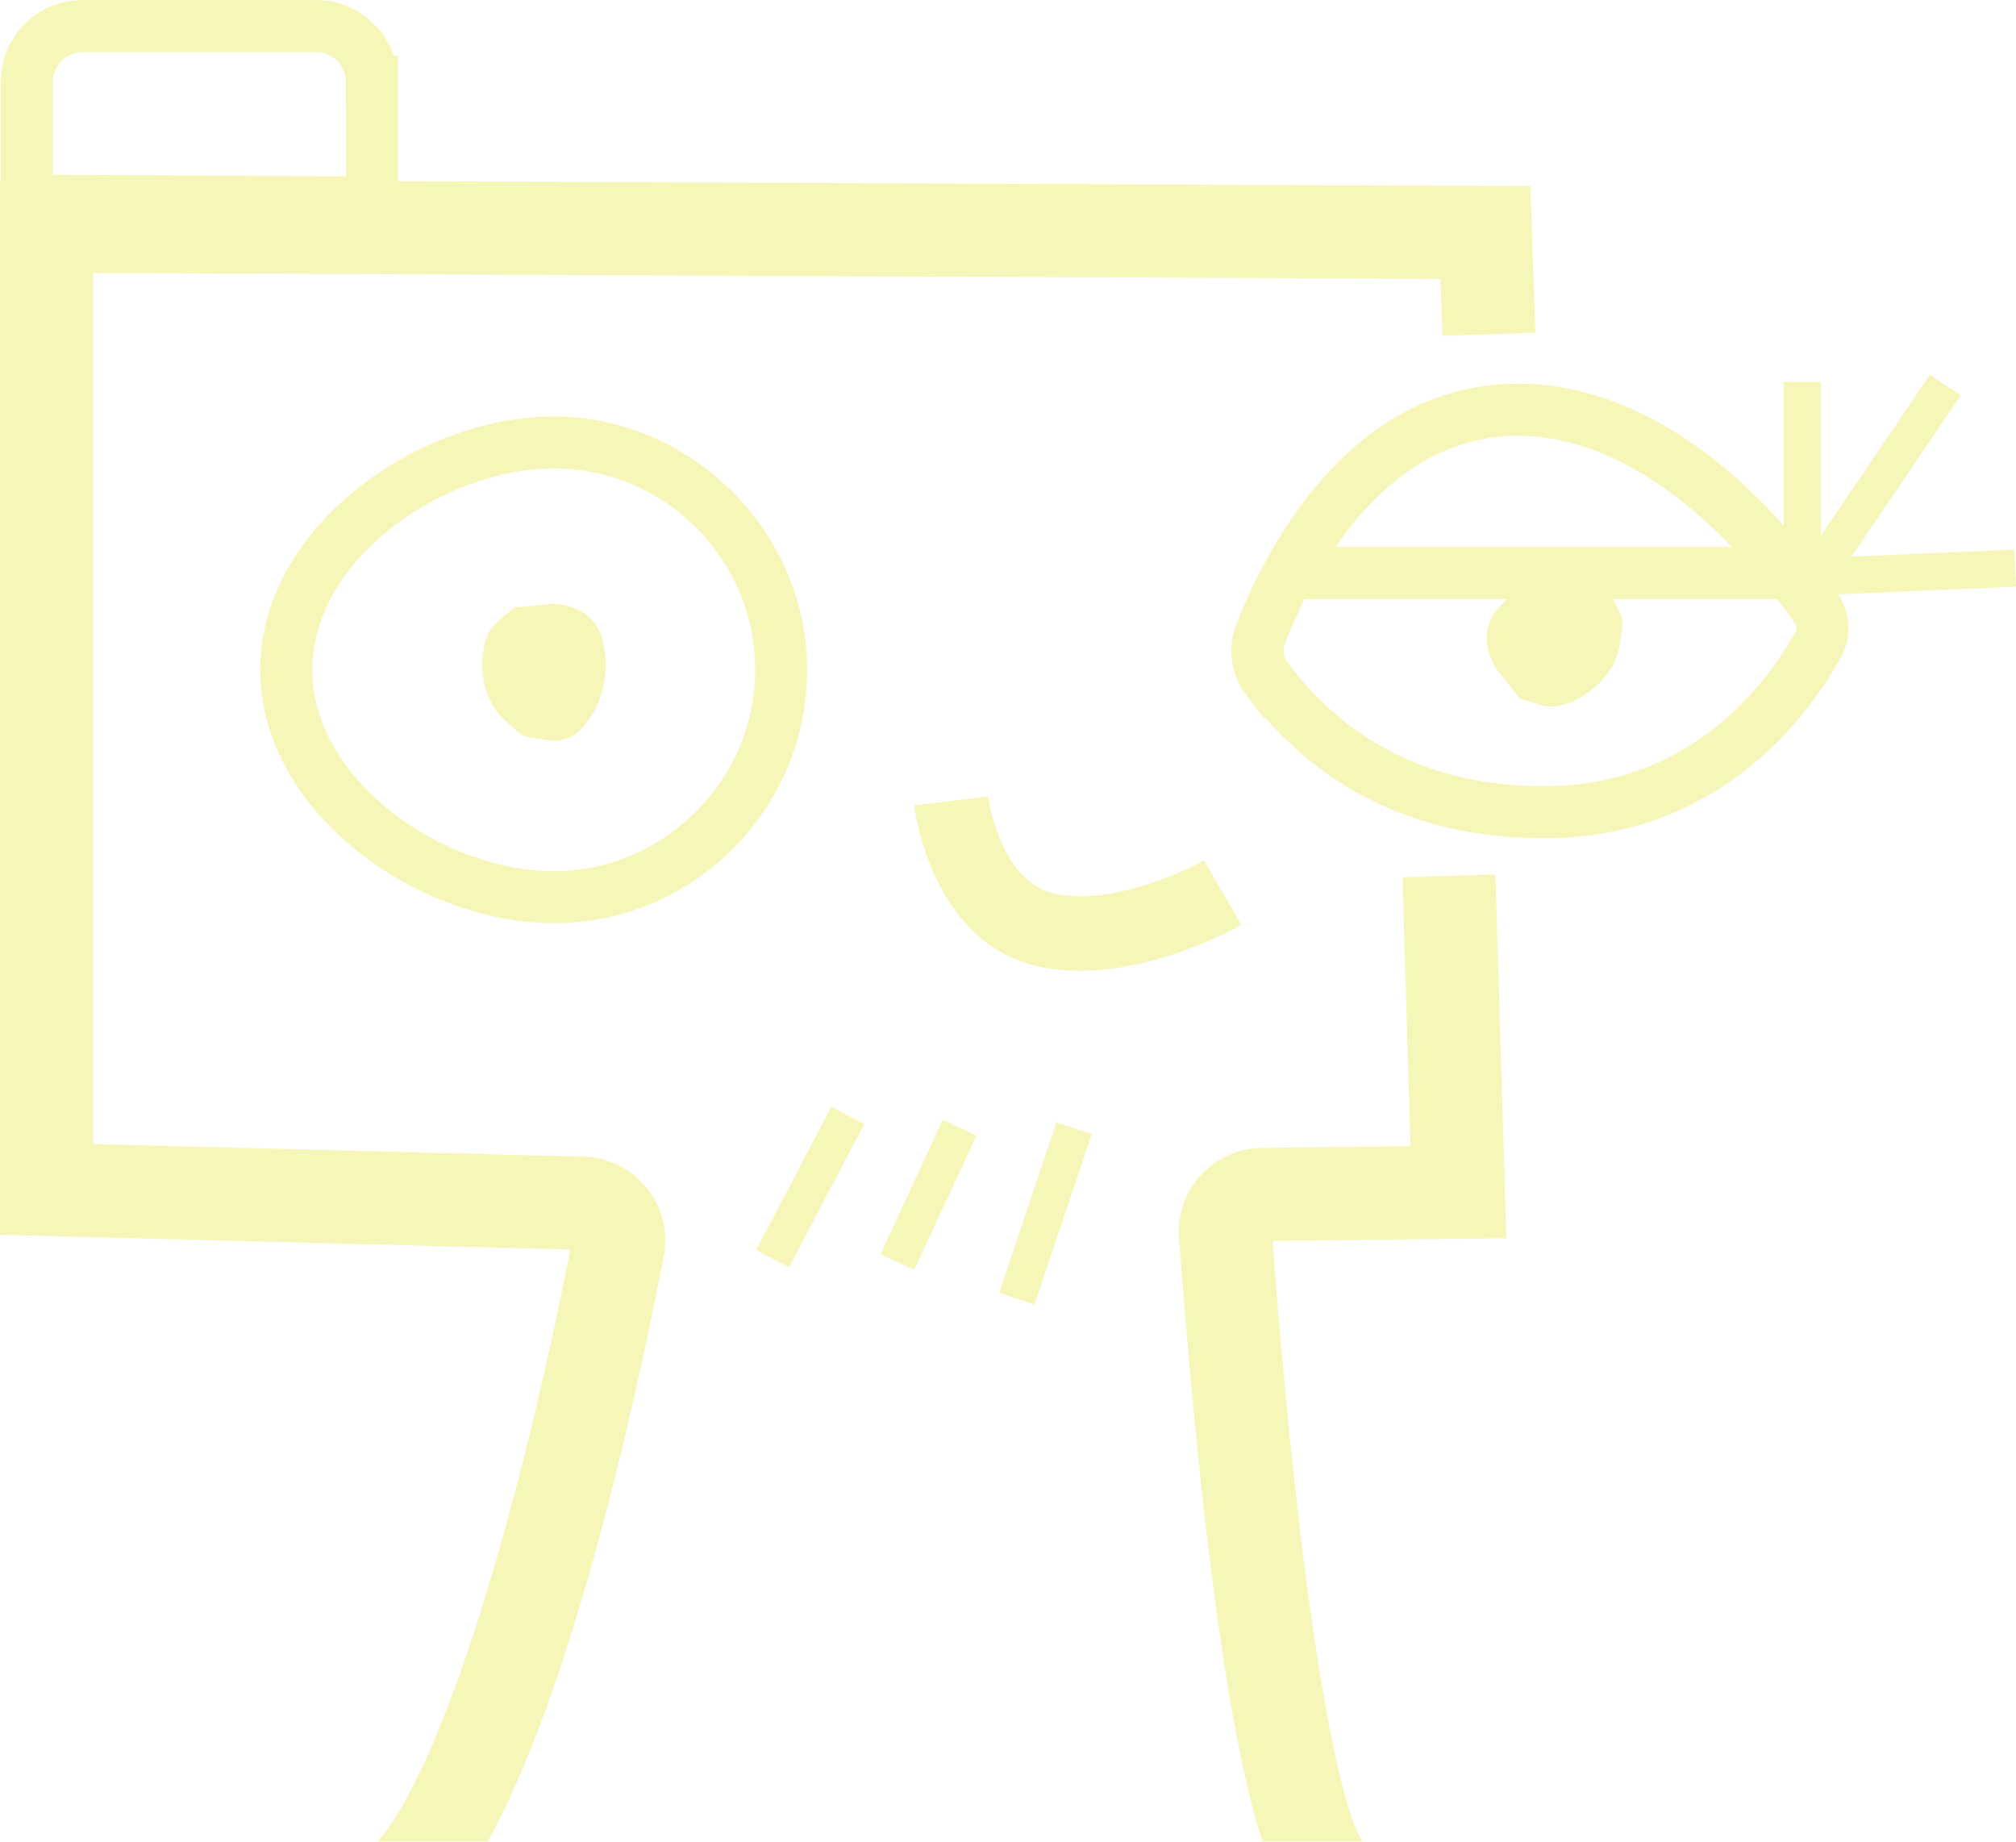 <?xml version="1.0" encoding="UTF-8"?>
<svg id="Capa_2" data-name="Capa 2" xmlns="http://www.w3.org/2000/svg" viewBox="0 0 153.48 140.2">
  <defs>
    <style>
      .cls-1 {
        opacity: .3;
      }

      .cls-2 {
        fill: #e1e211;
      }
    </style>
  </defs>
  <g id="Capa_2-2" data-name="Capa 2">
    <g class="cls-1">
      <path class="cls-2" d="M82.23,73.9c-1.1,0-2.21-.11-3.3-.36-8.01-1.86-9.28-11.81-9.33-12.23l5.63-.68c0,.06.86,6.42,4.98,7.38,4.12.95,9.67-1.5,11.45-2.52l2.83,4.91c-.29.17-6.13,3.5-12.27,3.5Z"/>
      <rect class="cls-2" x="55.52" y="88.95" width="12.32" height="2.83" transform="translate(-47 102.97) rotate(-62.3)"/>
      <rect class="cls-2" x="65.05" y="89.55" width="11.27" height="2.83" transform="translate(-41.57 116.83) rotate(-65.13)"/>
      <rect class="cls-2" x="72.75" y="90.95" width="13.69" height="2.83" transform="translate(-33.32 138.39) rotate(-71.42)"/>
      <path class="cls-2" d="M153.48,44.66l-.12-2.82-12.4.53,8.31-12.27-2.34-1.58-8.31,12.27v-11.72h-2.83v10.91c-4.68-5.2-12.05-11.15-21.05-10.75-12.39.53-18.55,12.99-20.62,18.31-.7,1.77-.43,3.76.73,5.31l1.38,1.83.07-.07c5.35,6.11,12.49,9.2,21.26,9.2,13.56,0,20.32-9.64,22.61-13.8.82-1.52.73-3.34-.23-4.77l13.54-.58ZM114.92,33.19c6.87-.3,12.89,4.25,16.95,8.45h-30.2c2.86-4.17,7.18-8.18,13.25-8.45ZM136.68,48.11c-1.94,3.53-7.68,11.74-19.12,11.74-8.26,0-14.83-3.16-19.52-9.39l-.12-.16c-.23-.4-.27-.88-.1-1.31.36-.92.86-2.1,1.51-3.39h15.45c-.24.2-.46.42-.67.65-1.97,2.17-.18,4.69-.18,4.69l1.78,2.24c.88.24,1.89.7,2.8.59,2.33-.44,4.54-2.48,4.82-4.8.05-.55.29-1.37.14-1.91-.12-.44-.41-.88-.59-1.31-.02-.05-.04-.1-.07-.15h12.48c.57.73,1.03,1.37,1.36,1.85.14.2.14.45.03.66Z"/>
      <path class="cls-2" d="M116.51,14.17l-86.2-.38V4.25h-.33c-.83-2.47-3.17-4.25-5.91-4.25H6.28C2.85,0,.06,2.79.06,6.23v7.43h-.06v80.34l43.42,1.12c-4.46,22.57-10.17,39.98-14.68,45.08h8.38c6.19-11.21,10.88-31.55,13.41-44.54.36-1.85-.11-3.75-1.28-5.22-1.18-1.47-2.93-2.34-4.82-2.39l-37.34-.96V20.78l102.57.45.15,4.34,7.08-.25-.38-11.15ZM4.02,6.23c0-1.25,1.02-2.26,2.26-2.26h17.79c1.25,0,2.26,1.01,2.26,2.26l.02,7.2-22.33-.13v-7.07Z"/>
      <path class="cls-2" d="M96.12,140.2h7.58l.04-.03c-1.9-2.66-4.75-17.81-6.86-45.71l17.8-.2-.83-27.69-7.08.21.61,20.47-11.33.13c-1.76.02-3.44.77-4.63,2.07-1.19,1.29-1.79,3.03-1.66,4.78,1.23,16.52,3.28,36.57,6.36,45.97Z"/>
      <path class="cls-2" d="M42.16,70.28c-10.33,0-22.35-8.43-22.35-19.29s12.01-19.29,22.35-19.29,19.29,8.66,19.29,19.29-8.66,19.29-19.29,19.29ZM42.16,35.66c-8.32,0-18.38,6.84-18.38,15.33s10.05,15.33,18.38,15.33,15.33-6.88,15.33-15.33-6.88-15.33-15.33-15.33Z"/>
      <path class="cls-2" d="M42.04,45.97s3.09-.11,3.82,2.72c.58,2.27.15,4.89-1.55,6.73-.81.89-1.74,1.1-2.85.88-.45-.09-.98-.09-1.42-.23-.54-.17-1.08-.82-1.52-1.16-1.78-1.5-2.28-4.47-1.36-6.66.41-.82,1.34-1.42,2.03-2.02l2.85-.26Z"/>
    </g>
  </g>
</svg>